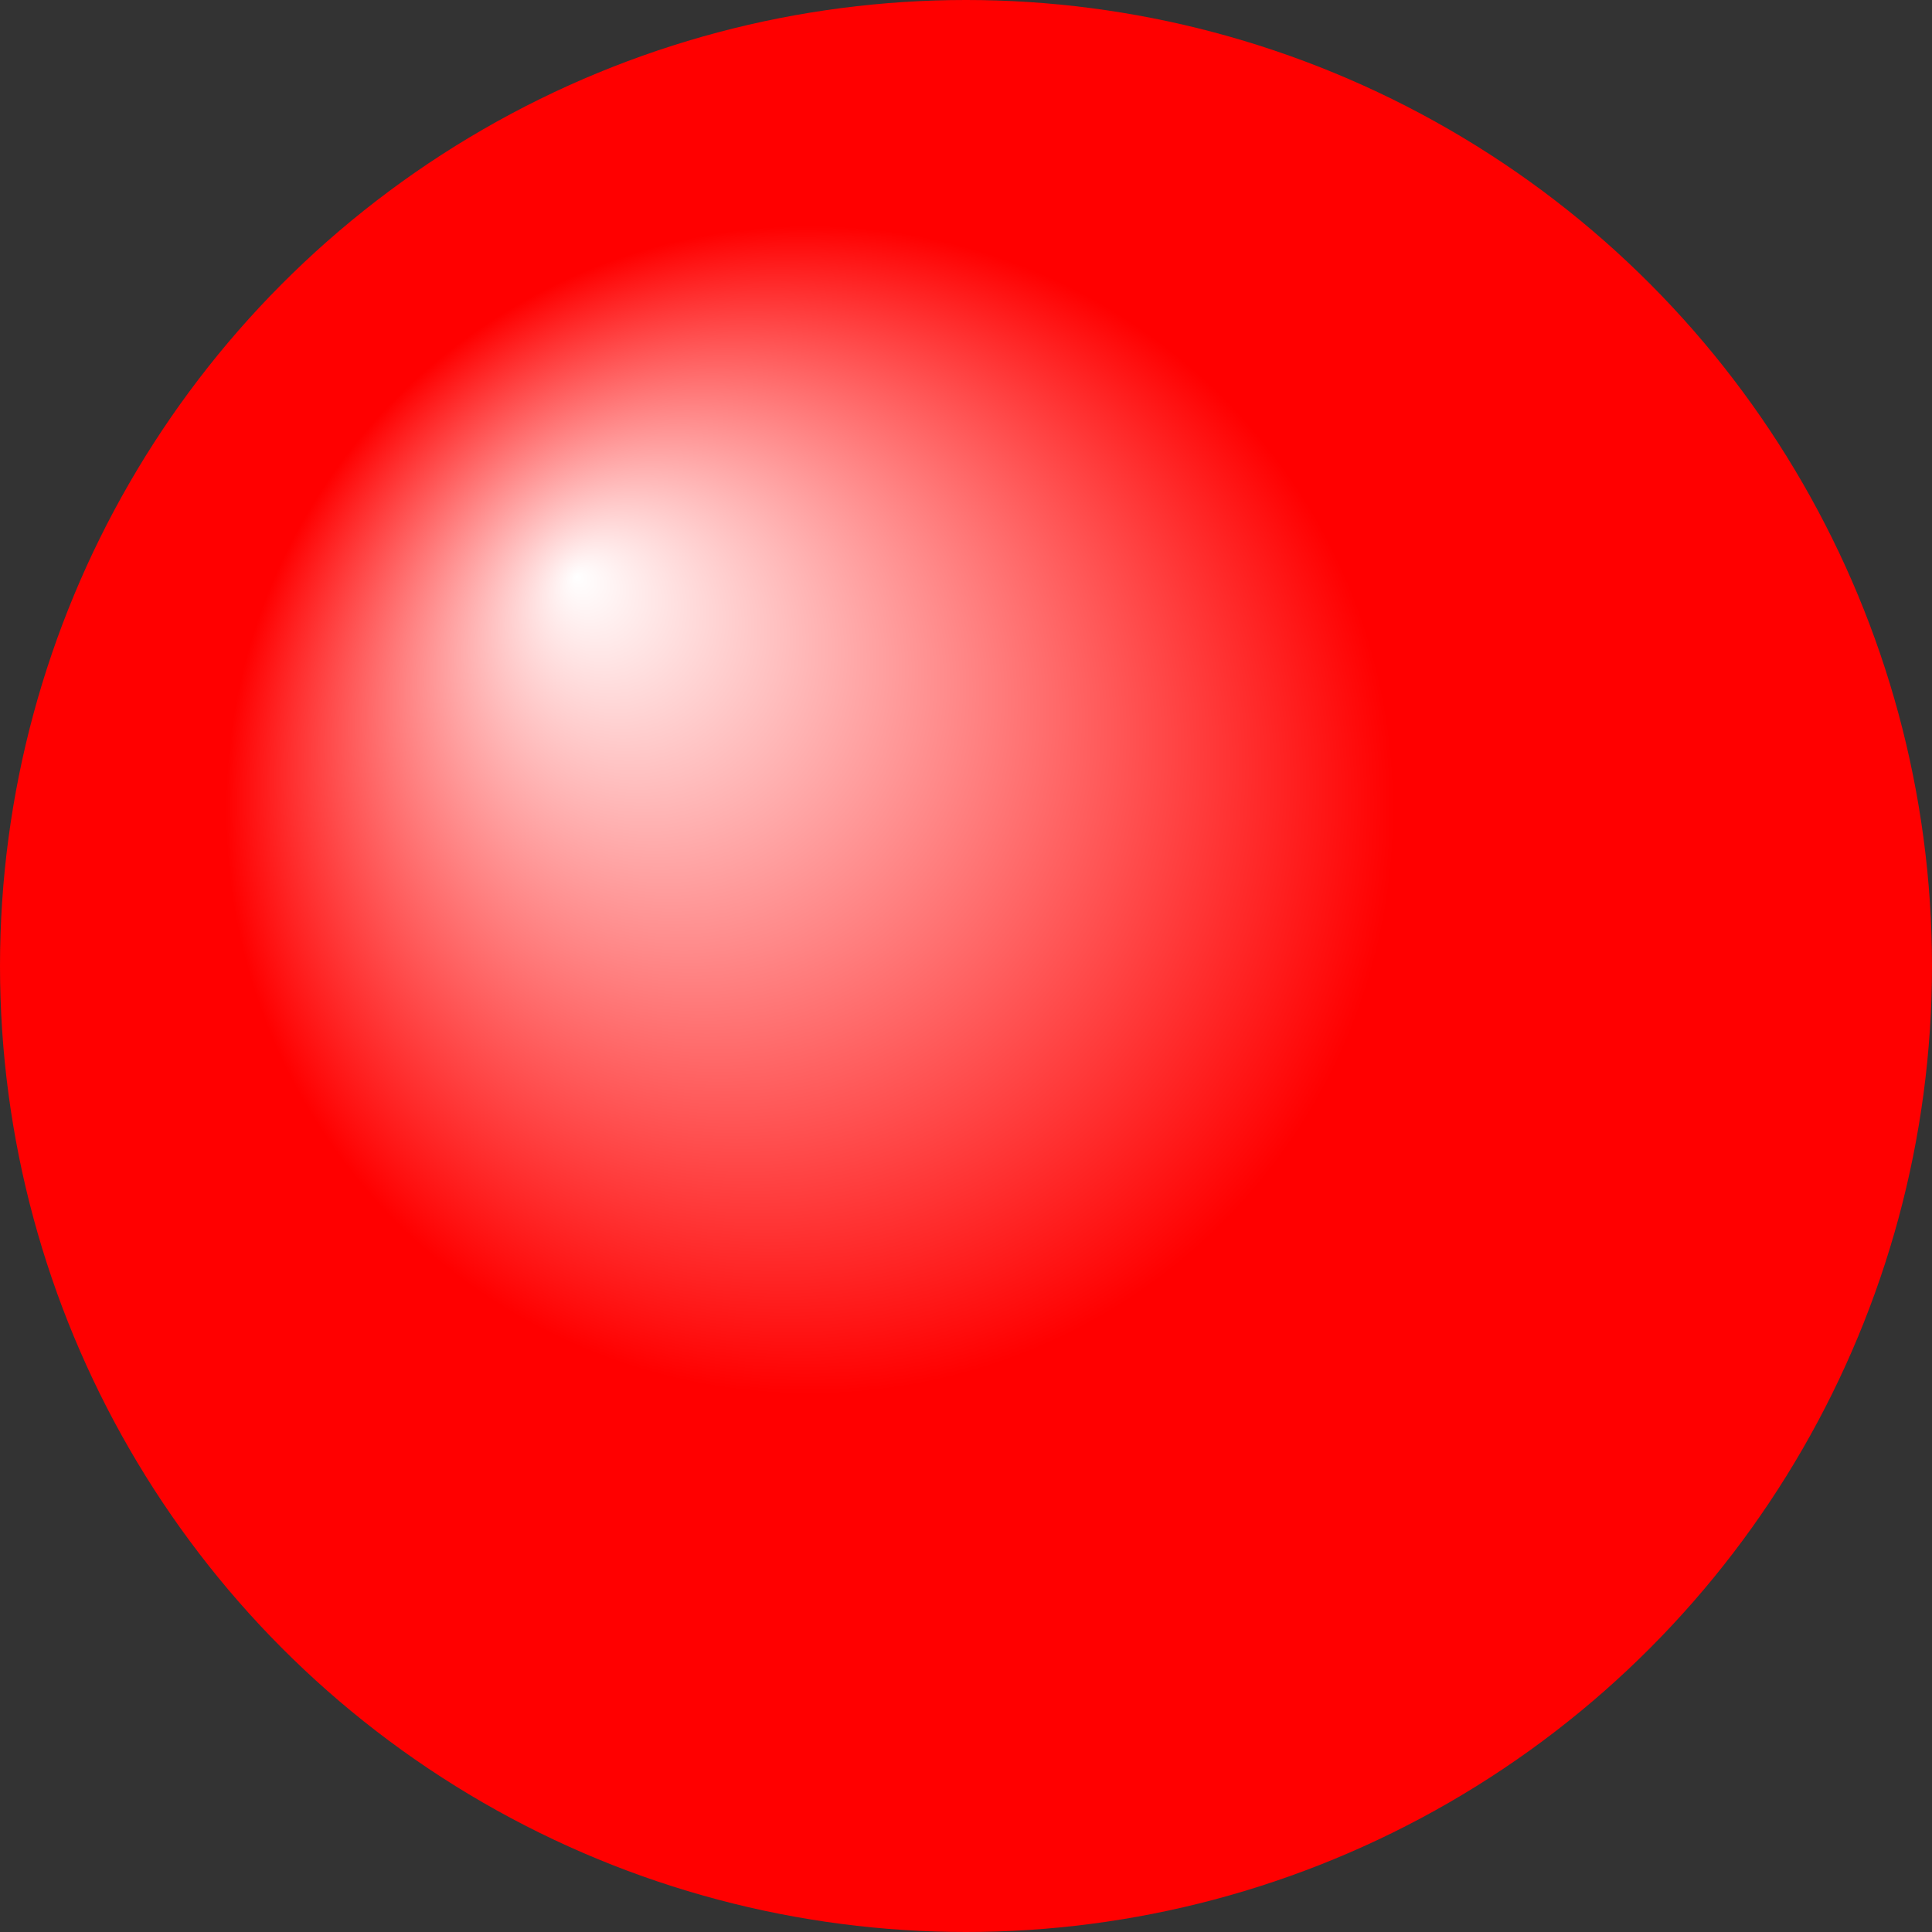 <?xml version="1.0" encoding="UTF-8" standalone="no"?>
<svg
   xmlns:dc="http://purl.org/dc/elements/1.1/"
   xmlns:cc="http://creativecommons.org/ns#"
   xmlns:rdf="http://www.w3.org/1999/02/22-rdf-syntax-ns#"
   xmlns:svg="http://www.w3.org/2000/svg"
   xmlns="http://www.w3.org/2000/svg"
   xmlns:sodipodi="http://sodipodi.sourceforge.net/DTD/sodipodi-0.dtd"
   xmlns:inkscape="http://www.inkscape.org/namespaces/inkscape"
   viewBox="0 0 100 100"
   version="1.1"
   id="svg11"
   sodipodi:docname="full.svg"
   inkscape:version="0.92.1 r15371">
  <rect x="0" y="0" width="100" height="100" fill="#333333" stroke="none"/>
  <sodipodi:namedview
     pagecolor="#ffffff"
     bordercolor="#666666"
     borderopacity="1"
     objecttolerance="10"
     gridtolerance="10"
     guidetolerance="10"
     inkscape:pageopacity="0"
     inkscape:pageshadow="2"
     inkscape:window-width="727"
     inkscape:window-height="474"
     id="namedview13"
     showgrid="false"
     inkscape:zoom="2.36"
     inkscape:cx="33.474576"
     inkscape:cy="50"
     inkscape:window-x="261"
     inkscape:window-y="19"
     inkscape:window-maximized="0"
     inkscape:current-layer="svg11" />
  <defs
     id="defs7">
    <radialGradient
       id="exampleGradient"
       fx="30%"
       fy="30%">
      <stop
         offset="0%"
         stop-color="white"
         id="stop2" />
      <stop
         offset="60%"
         stop-color="red"
         id="stop4" />
    </radialGradient>
  </defs>
  <circle
     fill="url(#exampleGradient)"
     cx="50"
     cy="50"
     r="50"
     id="circle9" />
</svg>
